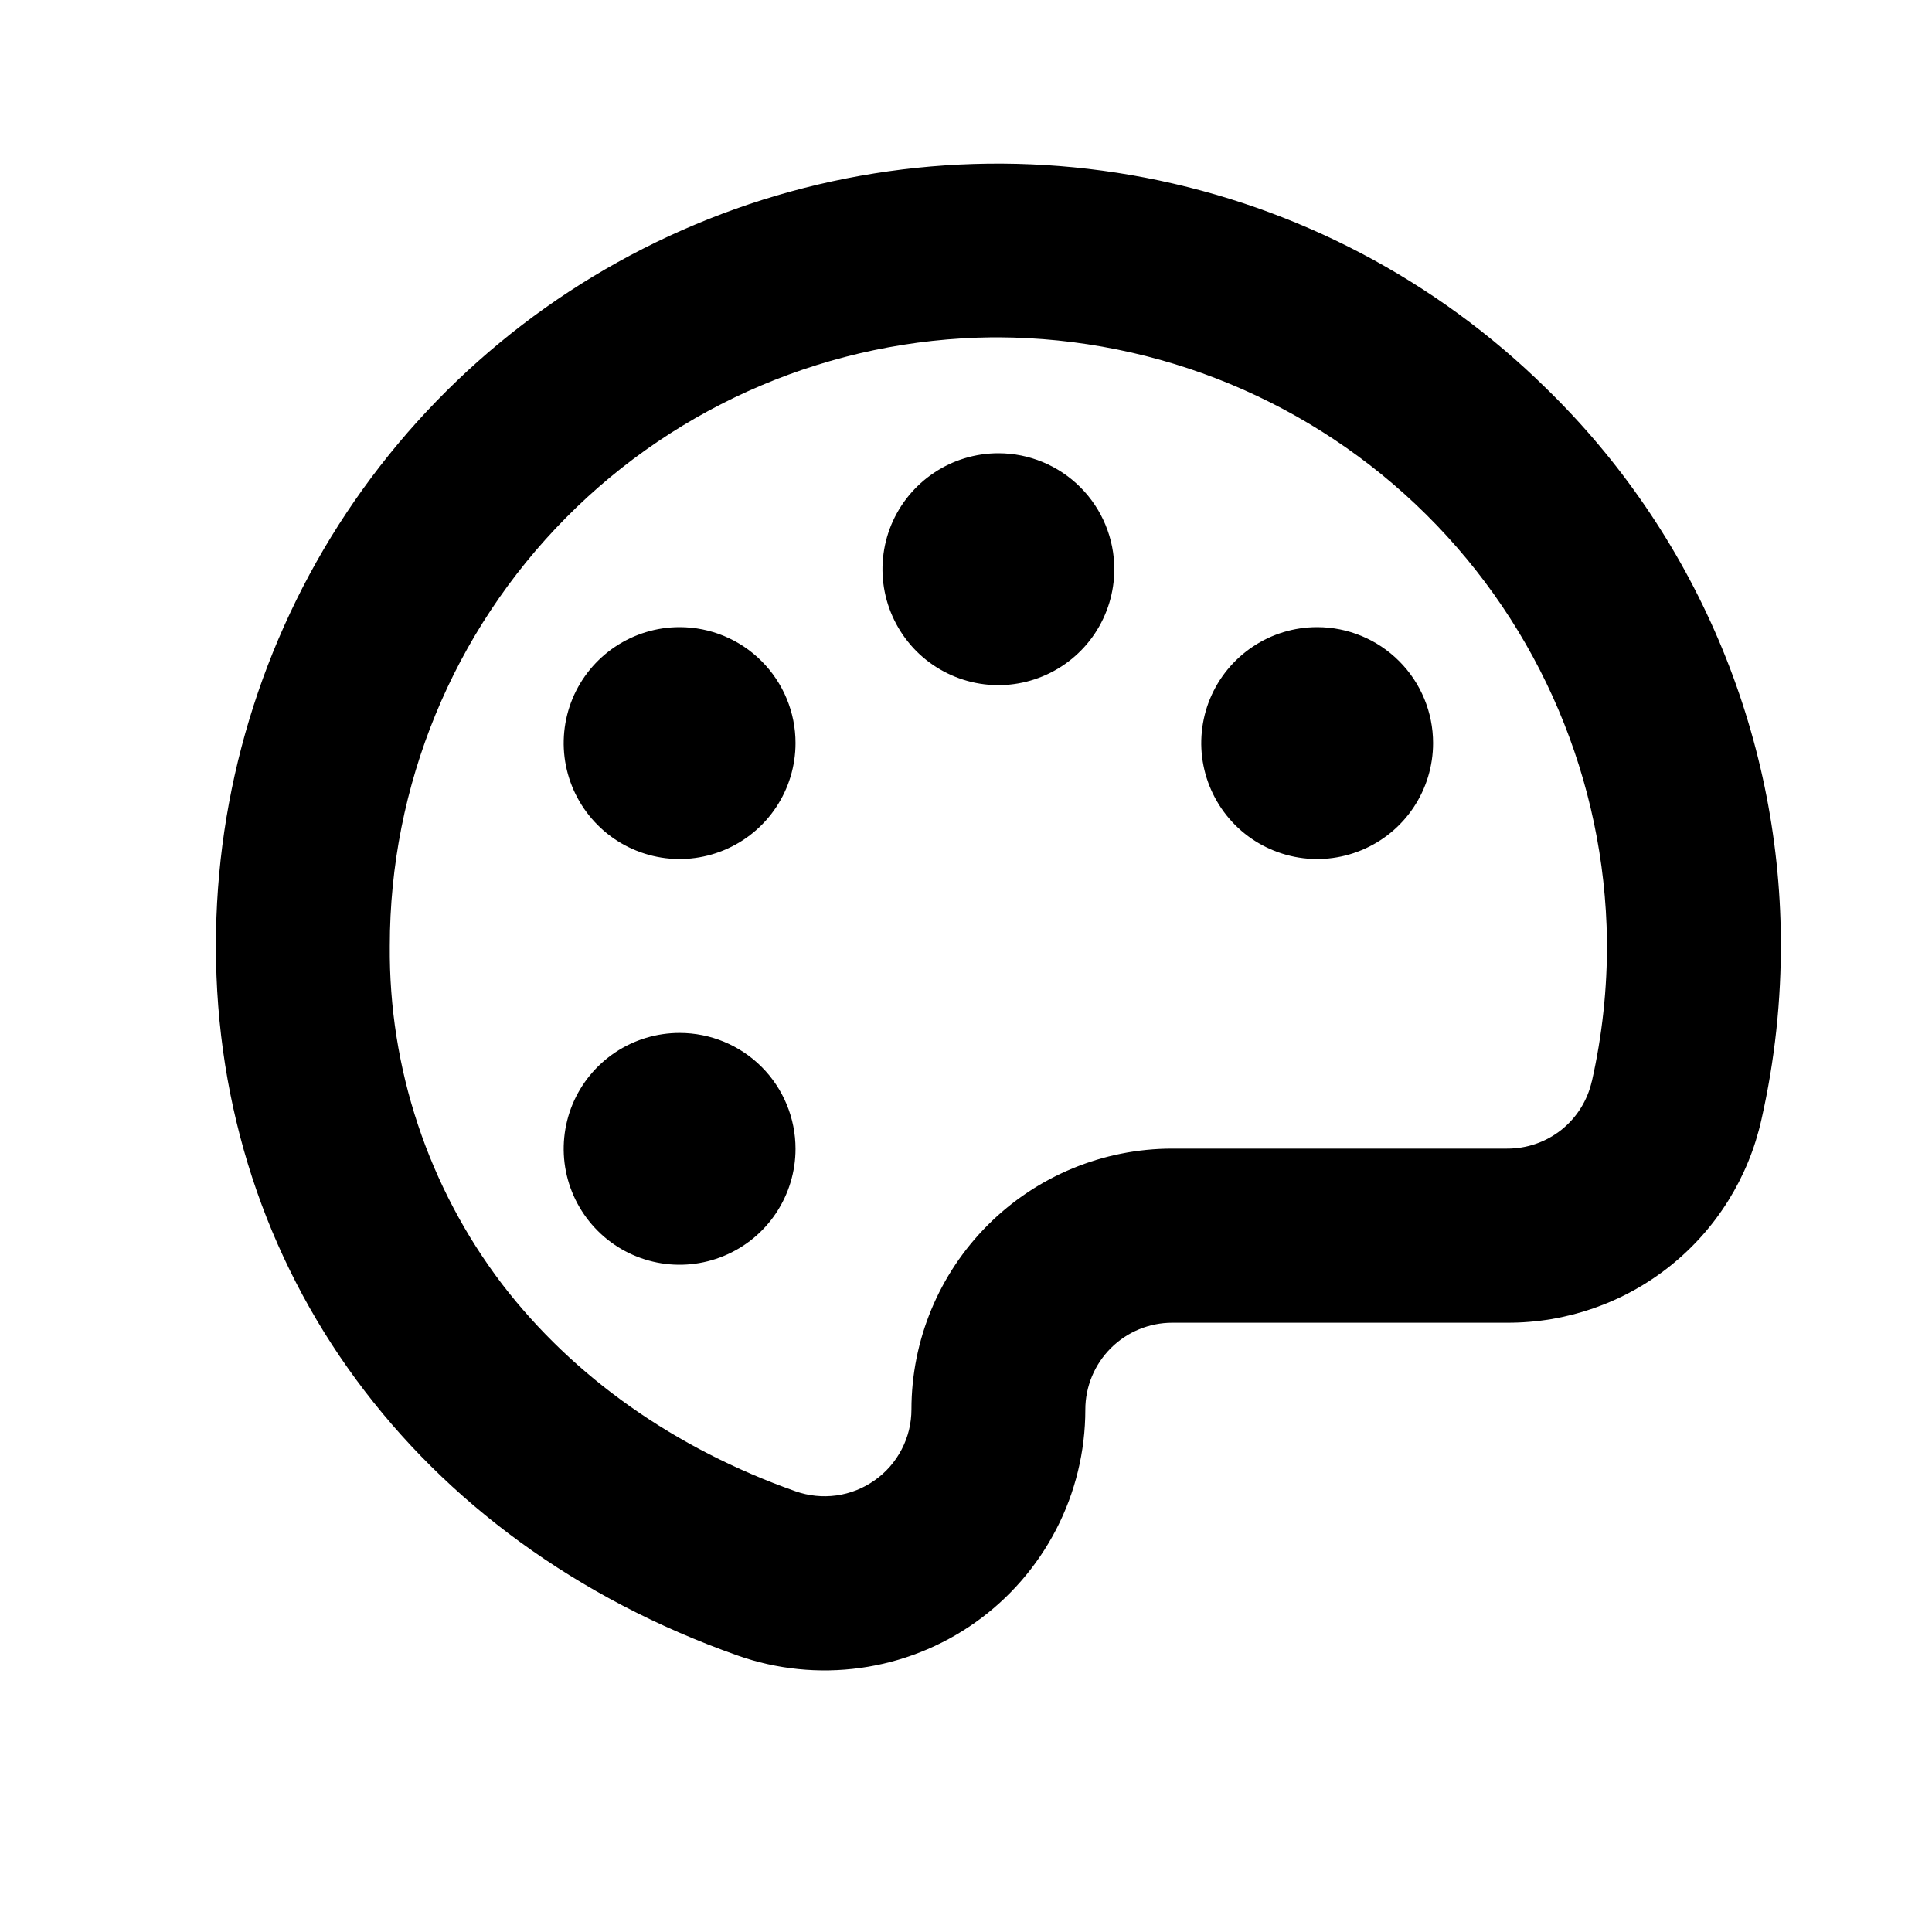 <svg width="25" height="25" viewBox="0 0 25 25" fill="none" xmlns="http://www.w3.org/2000/svg">
<path d="M20.004 5.022C18.582 3.623 16.779 2.676 14.82 2.299C12.862 1.923 10.836 2.133 8.997 2.905C7.158 3.676 5.588 4.974 4.484 6.635C3.381 8.296 2.793 10.246 2.794 12.241C2.794 16.433 5.382 19.951 9.544 21.422C10.053 21.602 10.598 21.657 11.133 21.583C11.668 21.509 12.177 21.308 12.618 20.996C13.059 20.684 13.418 20.271 13.666 19.792C13.915 19.312 14.044 18.78 14.044 18.241C14.044 17.942 14.163 17.656 14.374 17.445C14.585 17.234 14.871 17.116 15.169 17.116H19.501C20.267 17.119 21.011 16.861 21.61 16.383C22.208 15.906 22.625 15.238 22.792 14.491C22.966 13.724 23.05 12.941 23.044 12.155C23.035 10.824 22.761 9.508 22.239 8.283C21.718 7.059 20.958 5.95 20.004 5.022ZM20.598 13.991C20.542 14.239 20.403 14.462 20.204 14.62C20.004 14.779 19.756 14.864 19.501 14.863H15.169C14.274 14.863 13.416 15.218 12.783 15.851C12.15 16.484 11.794 17.343 11.794 18.238C11.794 18.418 11.751 18.595 11.668 18.754C11.585 18.914 11.465 19.052 11.318 19.155C11.171 19.259 11.002 19.326 10.823 19.351C10.645 19.375 10.464 19.357 10.294 19.297C8.733 18.746 7.421 17.82 6.499 16.619C5.542 15.362 5.03 13.821 5.044 12.241C5.044 10.166 5.863 8.175 7.322 6.701C8.781 5.226 10.763 4.387 12.838 4.365H12.919C14.994 4.374 16.982 5.197 18.455 6.658C19.928 8.119 20.768 10.1 20.794 12.174C20.799 12.786 20.733 13.397 20.598 13.995V13.991ZM14.419 7.365C14.419 7.662 14.331 7.952 14.166 8.199C14.002 8.445 13.767 8.638 13.493 8.751C13.219 8.865 12.918 8.895 12.627 8.837C12.336 8.779 12.068 8.636 11.858 8.426C11.649 8.216 11.506 7.949 11.448 7.658C11.39 7.367 11.42 7.066 11.533 6.791C11.647 6.517 11.839 6.283 12.086 6.118C12.332 5.953 12.623 5.865 12.919 5.865C13.317 5.865 13.698 6.023 13.98 6.305C14.261 6.586 14.419 6.968 14.419 7.365ZM10.294 9.615C10.294 9.912 10.206 10.202 10.041 10.449C9.877 10.695 9.642 10.888 9.368 11.001C9.094 11.115 8.793 11.145 8.502 11.087C8.211 11.029 7.943 10.886 7.734 10.676C7.524 10.466 7.381 10.199 7.323 9.908C7.265 9.617 7.295 9.316 7.408 9.041C7.522 8.767 7.714 8.533 7.961 8.368C8.208 8.203 8.498 8.115 8.794 8.115C9.192 8.115 9.574 8.273 9.855 8.555C10.136 8.836 10.294 9.218 10.294 9.615ZM10.294 14.866C10.294 15.162 10.206 15.452 10.041 15.699C9.877 15.945 9.642 16.138 9.368 16.251C9.094 16.365 8.793 16.395 8.502 16.337C8.211 16.279 7.943 16.136 7.734 15.926C7.524 15.716 7.381 15.449 7.323 15.158C7.265 14.867 7.295 14.566 7.408 14.291C7.522 14.017 7.714 13.783 7.961 13.618C8.208 13.453 8.498 13.366 8.794 13.366C9.192 13.366 9.574 13.524 9.855 13.805C10.136 14.086 10.294 14.468 10.294 14.866ZM18.544 9.615C18.544 9.912 18.456 10.202 18.291 10.449C18.127 10.695 17.892 10.888 17.618 11.001C17.344 11.115 17.043 11.145 16.752 11.087C16.461 11.029 16.193 10.886 15.983 10.676C15.774 10.466 15.631 10.199 15.573 9.908C15.515 9.617 15.545 9.316 15.658 9.041C15.772 8.767 15.964 8.533 16.211 8.368C16.457 8.203 16.747 8.115 17.044 8.115C17.442 8.115 17.823 8.273 18.105 8.555C18.386 8.836 18.544 9.218 18.544 9.615Z" fill="black"/>
</svg>
